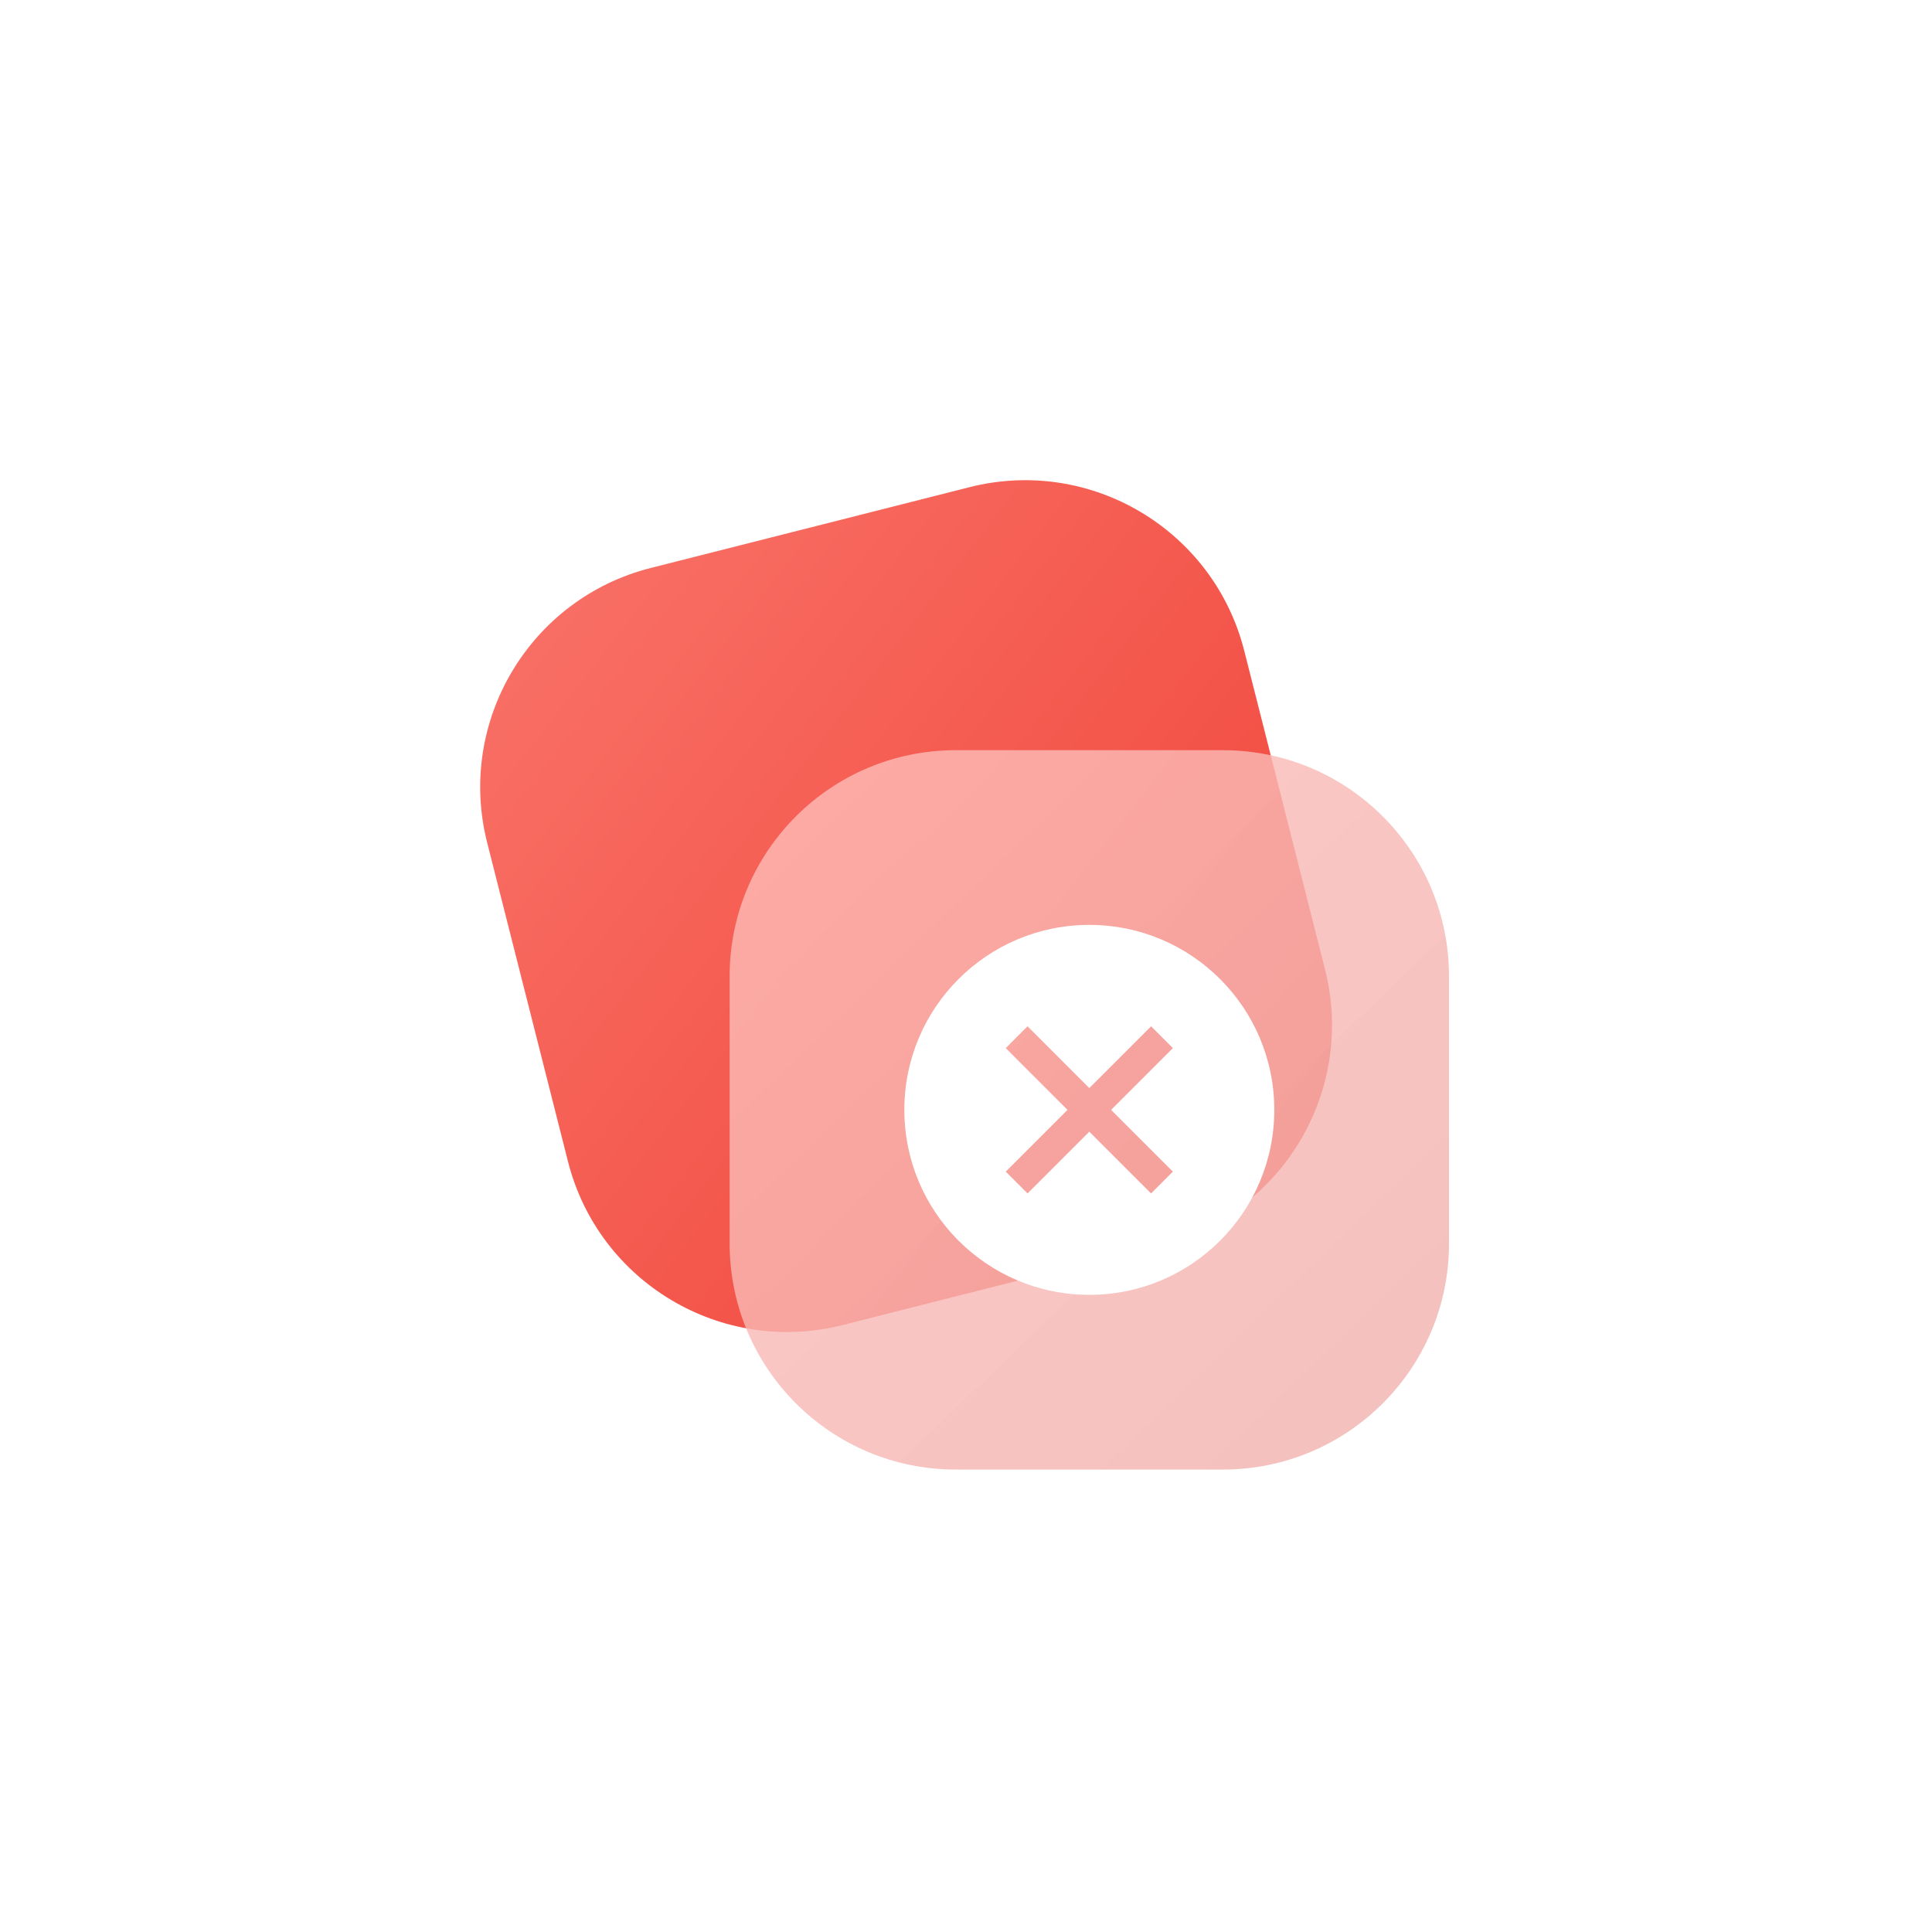 <svg width="94" height="94" viewBox="0 0 94 94" fill="none" xmlns="http://www.w3.org/2000/svg">
<g id="ic_glass" filter="url(#filter0_d_2_82420)">
<rect x="20" y="10" width="64" height="64" rx="15" fill="white"/>
<path id="Rectangle 7548" d="M28.703 35.999C27.21 30.11 30.774 24.126 36.663 22.634L52.172 18.703C58.061 17.21 64.045 20.774 65.538 26.663L69.469 42.172C70.962 48.061 67.397 54.045 61.509 55.538L45.999 59.469C40.11 60.961 34.126 57.398 32.634 51.509L28.703 35.999Z" fill="url(#paint0_linear_2_82420)"/>
<g id="Rectangle 7548_2" filter="url(#filter1_b_2_82420)">
<path d="M40.5 42.5C40.5 36.425 45.425 31.5 51.5 31.5H64.5C70.575 31.5 75.5 36.425 75.5 42.5V55.5C75.5 61.575 70.575 66.5 64.5 66.5H51.5C45.425 66.5 40.5 61.575 40.5 55.5V42.5Z" fill="#FFBDB9" fill-opacity="0.8"/>
<path d="M40.5 42.5C40.5 36.425 45.425 31.5 51.5 31.5H64.5C70.575 31.5 75.5 36.425 75.5 42.5V55.5C75.5 61.575 70.575 66.5 64.5 66.5H51.5C45.425 66.5 40.5 61.575 40.5 55.5V42.5Z" fill="url(#paint1_linear_2_82420)" fill-opacity="0.08"/>
</g>
<g id="alert/ic_error_fill">
<path id="icon" fill-rule="evenodd" clip-rule="evenodd" d="M58 58C62.971 58 67 53.971 67 49C67 44.029 62.971 40 58 40C53.029 40 49 44.029 49 49C49 53.971 53.029 58 58 58ZM58 50.061L54.995 53.066L53.934 52.005L56.939 49L53.934 45.995L54.994 44.934L58 47.94L61.005 44.934L62.066 45.995L59.06 49L62.065 52.005L61.005 53.066L58 50.061Z" fill="white"/>
</g>
</g>
<defs>
<filter id="filter0_d_2_82420" x="0" y="0" width="94" height="94" filterUnits="userSpaceOnUse" color-interpolation-filters="sRGB">
<feFlood flood-opacity="0" result="BackgroundImageFix"/>
<feColorMatrix in="SourceAlpha" type="matrix" values="0 0 0 0 0 0 0 0 0 0 0 0 0 0 0 0 0 0 127 0" result="hardAlpha"/>
<feOffset dx="-5" dy="5"/>
<feGaussianBlur stdDeviation="7.5"/>
<feComposite in2="hardAlpha" operator="out"/>
<feColorMatrix type="matrix" values="0 0 0 0 0.565 0 0 0 0 0.588 0 0 0 0 0.631 0 0 0 0.13 0"/>
<feBlend mode="normal" in2="BackgroundImageFix" result="effect1_dropShadow_2_82420"/>
<feBlend mode="normal" in="SourceGraphic" in2="effect1_dropShadow_2_82420" result="shape"/>
</filter>
<filter id="filter1_b_2_82420" x="36.5" y="27.5" width="43" height="43" filterUnits="userSpaceOnUse" color-interpolation-filters="sRGB">
<feFlood flood-opacity="0" result="BackgroundImageFix"/>
<feGaussianBlur in="BackgroundImageFix" stdDeviation="2"/>
<feComposite in2="SourceAlpha" operator="in" result="effect1_backgroundBlur_2_82420"/>
<feBlend mode="normal" in="SourceGraphic" in2="effect1_backgroundBlur_2_82420" result="shape"/>
</filter>
<linearGradient id="paint0_linear_2_82420" x1="68.12" y1="53.862" x2="30.052" y2="24.309" gradientUnits="userSpaceOnUse">
<stop stop-color="#F04438"/>
<stop offset="1" stop-color="#F97066"/>
</linearGradient>
<linearGradient id="paint1_linear_2_82420" x1="74" y1="65" x2="44" y2="34" gradientUnits="userSpaceOnUse">
<stop stop-opacity="0.6"/>
<stop offset="1" stop-opacity="0"/>
</linearGradient>
</defs>
</svg>
